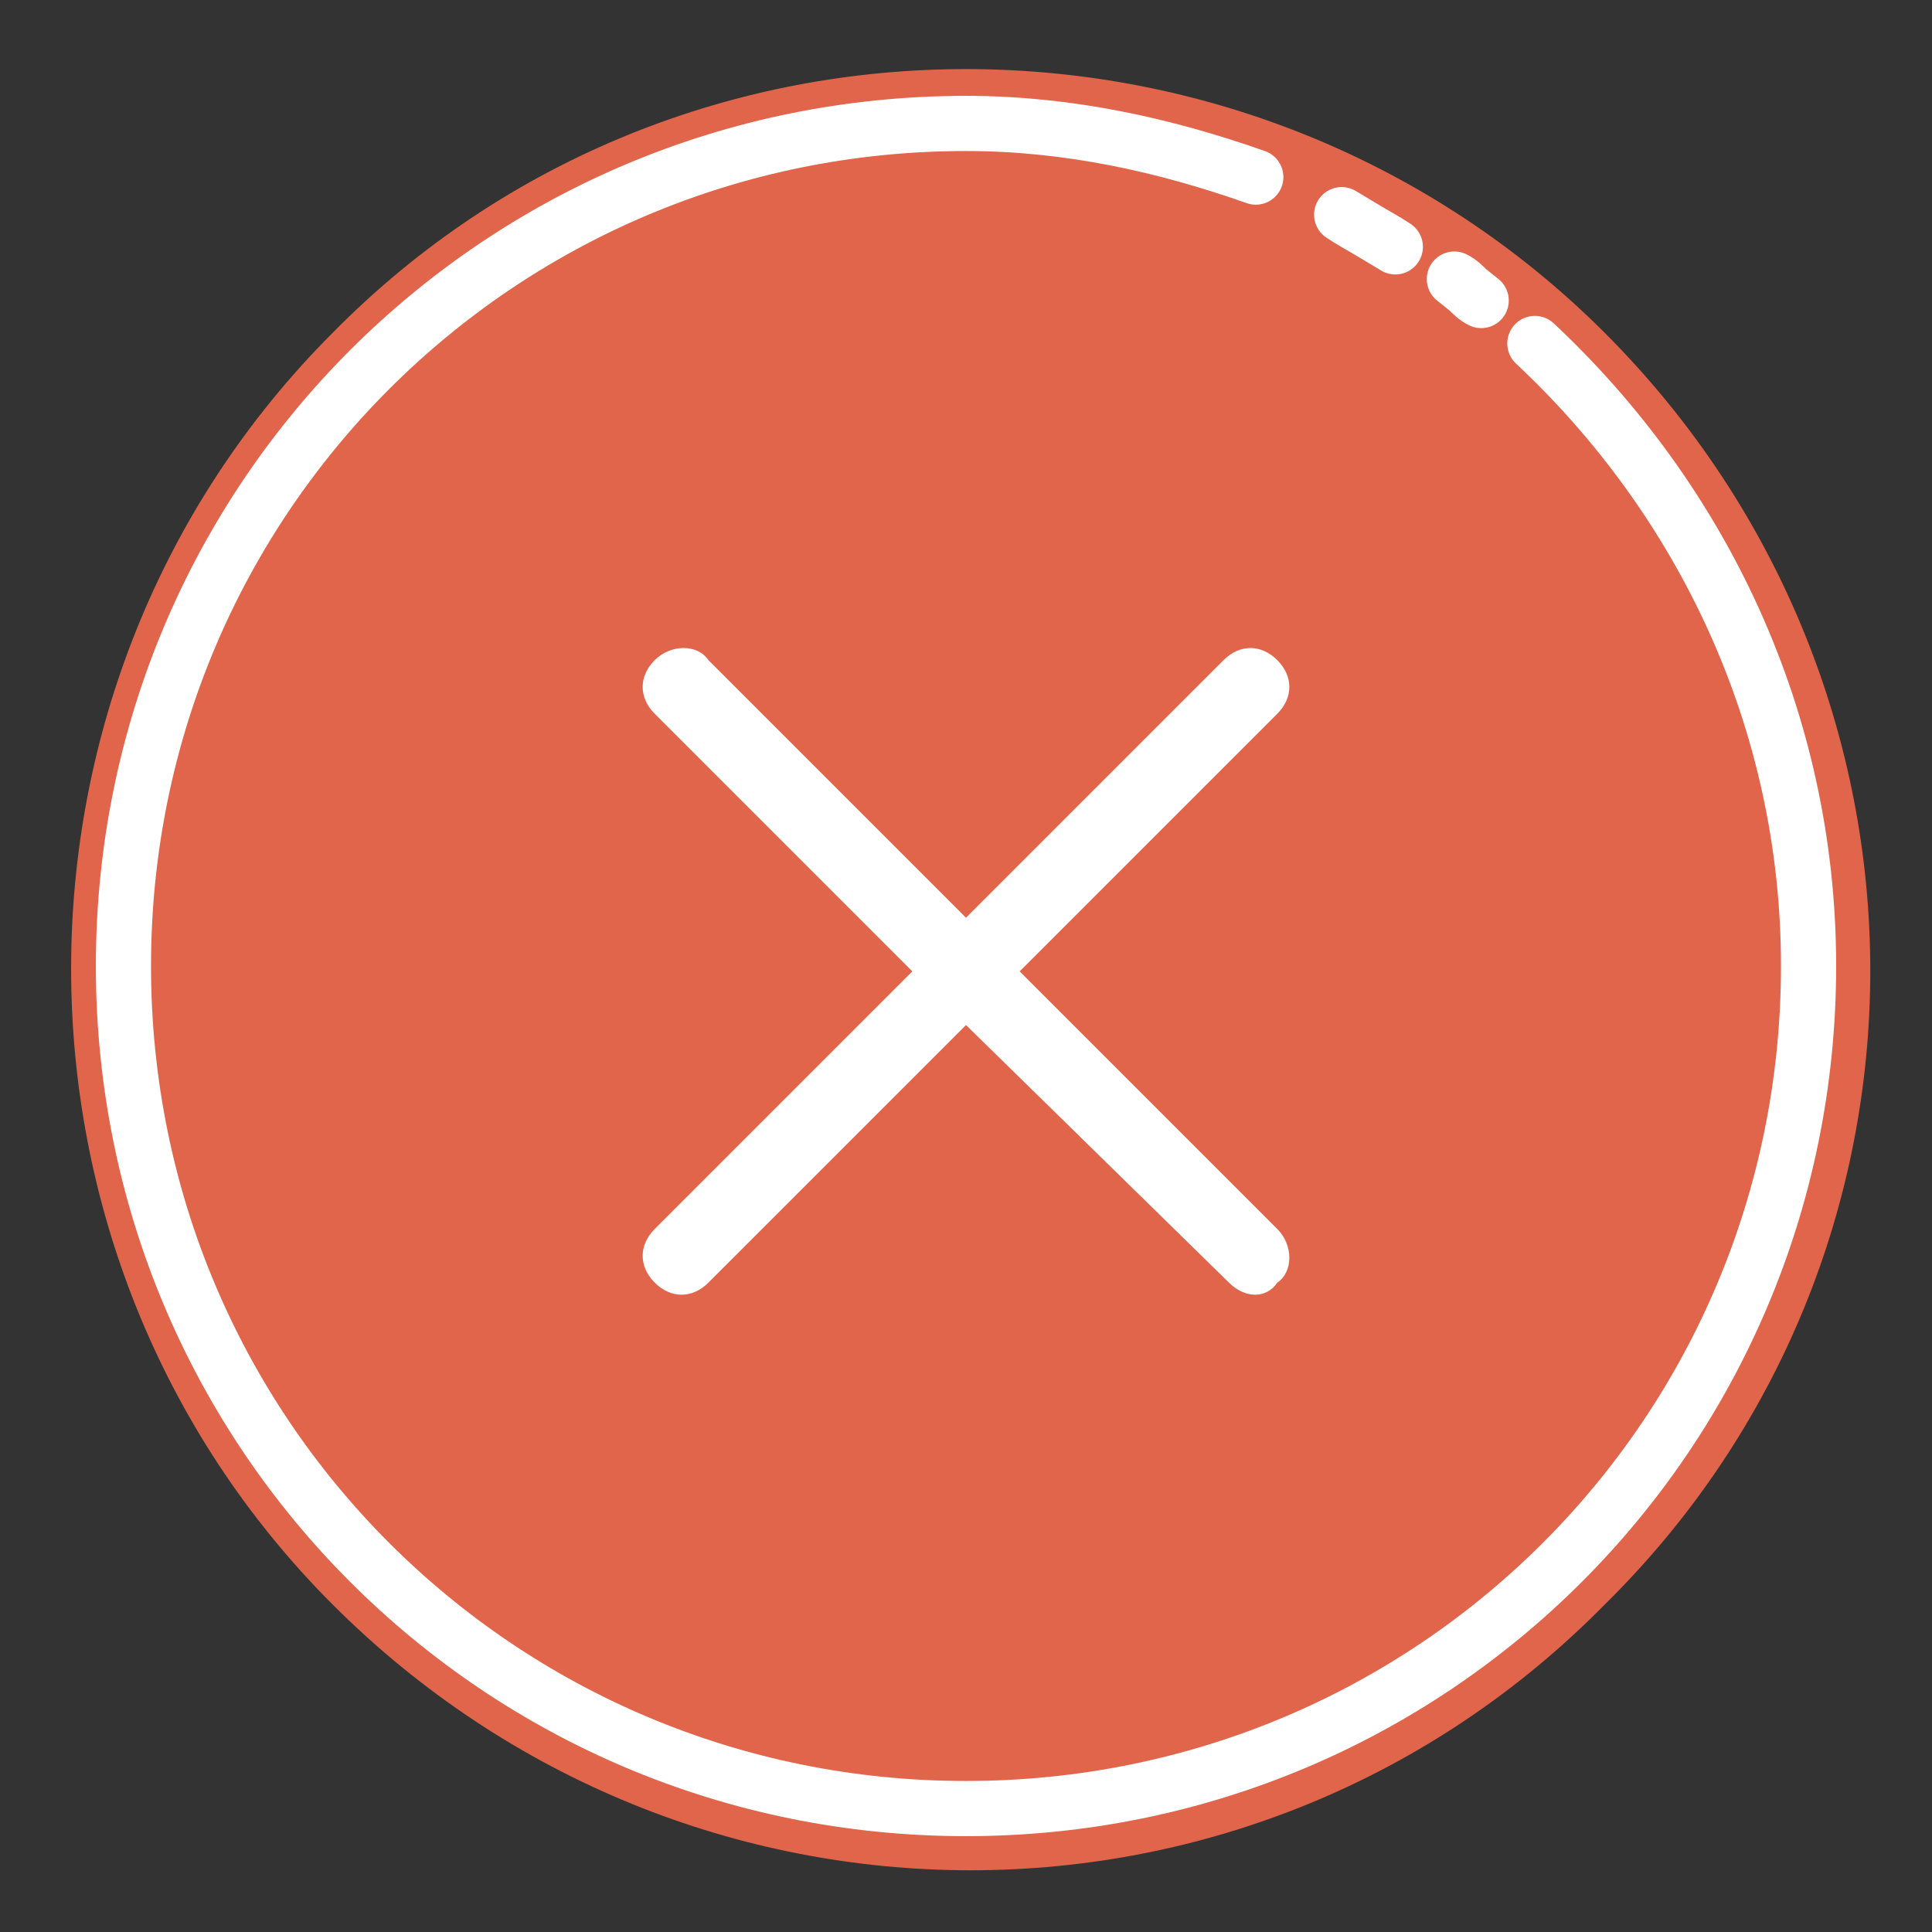 <?xml version="1.0" encoding="utf-8"?>
<!-- Generator: Adobe Illustrator 21.1.0, SVG Export Plug-In . SVG Version: 6.00 Build 0)  -->
<svg version="1.1" id="Layer_1" xmlns="http://www.w3.org/2000/svg" xmlns:xlink="http://www.w3.org/1999/xlink" x="0px" y="0px"
	 viewBox="0 0 36 36" enable-background="new 0 0 36 36" xml:space="preserve">
<rect x="0" y="0" width="36" height="36" fill="#333333" stroke="none"/>
<!-- <path fill="none" stroke="#FFFFFF" d="M29.9,6.2c-6.5-6.5-17.2-6.6-23.7,0c-6.5,6.5-6.5,17.2,0,23.7c6.6,6.6,17.2,6.6,23.7,0
	C36.5,23.4,36.5,12.8,29.9,6.2z M22.9,23.9L18,19.1l-4.8,4.8c-0.3,0.3-0.7,0.3-1,0c-0.3-0.3-0.3-0.7,0-1l4.8-4.8l-4.8-4.8
	c-0.3-0.3-0.3-0.7,0-1c0.3-0.3,0.8-0.3,1,0l4.8,4.8l4.8-4.8c0.3-0.3,0.7-0.3,1,0c0.3,0.3,0.3,0.7,0,1l-4.8,4.8l4.8,4.8
	c0.3,0.3,0.3,0.8,0,1C23.6,24.2,23.2,24.2,22.9,23.9z"/> -->
        <path fill="#FFFFFF" stroke="#FFFFFF" stroke-width="1.028" stroke-linecap="round" stroke-linejoin="round" stroke-miterlimit="10" d="
	M23.4,3.3c-1.7-0.6-3.5-1-5.4-1c-8.7,0-15.7,7-15.7,15.7s7,15.7,15.7,15.7s15.7-7,15.7-15.7c0-4.6-2-8.7-5.1-11.6 M26,4.6
	c-0.3-0.2-0.7-0.4-1-0.6L26,4.6z M27.6,5.6c-0.2-0.1-0.3-0.3-0.5-0.4L27.6,5.6z"/>
<path fill="#E0654B" d="M29.9,6.2c-6.5-6.5-17.2-6.6-23.7,0c-6.5,6.5-6.5,17.2,0,23.7c6.6,6.6,17.2,6.6,23.7,0
	C36.5,23.4,36.5,12.8,29.9,6.2z M22.9,23.9L18,19.1l-4.8,4.8c-0.3,0.3-0.7,0.3-1,0c-0.3-0.3-0.3-0.7,0-1l4.8-4.8l-4.8-4.8
	c-0.3-0.3-0.3-0.7,0-1c0.3-0.3,0.8-0.3,1,0l4.8,4.8l4.8-4.8c0.3-0.3,0.7-0.3,1,0c0.3,0.3,0.3,0.7,0,1l-4.8,4.8l4.8,4.8
	c0.3,0.3,0.3,0.8,0,1C23.6,24.2,23.2,24.2,22.9,23.9z"/>

<path fill="none" stroke="#FFFFFF" stroke-width="1.028" stroke-linecap="round" stroke-linejoin="round" stroke-miterlimit="10" d="
	M23.4,3.3c-1.7-0.6-3.5-1-5.4-1c-8.7,0-15.7,7-15.7,15.7s7,15.7,15.7,15.7s15.7-7,15.7-15.7c0-4.6-2-8.7-5.1-11.6 M26,4.6
	c-0.3-0.2-0.7-0.4-1-0.6L26,4.6z M27.6,5.6c-0.2-0.1-0.3-0.3-0.5-0.4L27.6,5.6z"/>
</svg>

